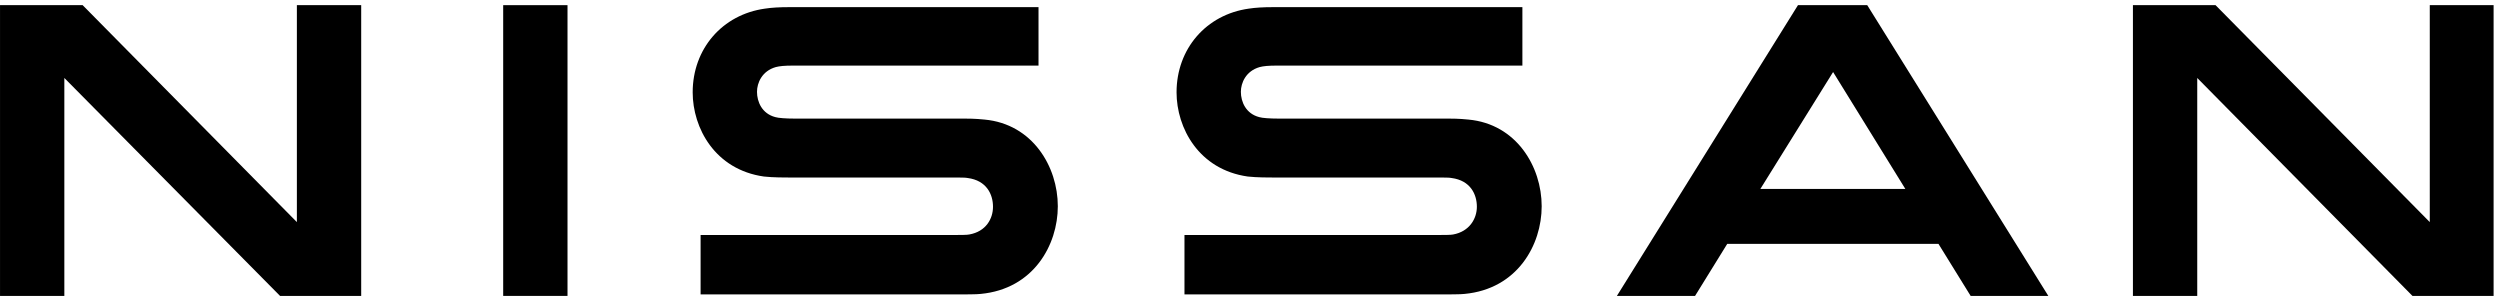 <svg width="389" height="47" viewBox="0 0 389 47" fill="none" xmlns="http://www.w3.org/2000/svg">
<g clip-path="url(#clip0_7_12)">
<path d="M226.106 36.486C225.798 36.563 224.566 36.563 224.028 36.563H184.304V45.811H224.72C225.028 45.811 227.415 45.811 227.877 45.734C236.114 44.964 239.886 38.105 239.886 32.093C239.886 25.928 235.96 19.3 228.493 18.606C227.03 18.452 225.798 18.452 225.259 18.452H198.854C197.699 18.452 196.39 18.375 195.928 18.221C193.85 17.681 193.08 15.832 193.08 14.29C193.08 12.903 193.85 11.053 196.005 10.437C196.621 10.283 197.314 10.206 198.777 10.206H236.884V1.111H198.161C196.544 1.111 195.312 1.188 194.312 1.343C187.691 2.267 183.072 7.585 183.072 14.367C183.072 19.916 186.536 26.39 194.158 27.469C195.543 27.623 197.468 27.623 198.315 27.623H224.028C224.489 27.623 225.644 27.623 225.875 27.7C228.801 28.085 229.801 30.243 229.801 32.17C229.801 34.02 228.647 36.024 226.106 36.486Z" fill="black"/>
<path d="M150.815 36.486C150.507 36.563 149.276 36.563 148.814 36.563H109.013V45.811H149.43C149.738 45.811 152.124 45.811 152.586 45.734C160.823 44.964 164.596 38.105 164.596 32.093C164.596 25.928 160.669 19.3 153.202 18.606C151.739 18.452 150.507 18.452 149.969 18.452H123.563C122.408 18.452 121.099 18.375 120.637 18.221C118.559 17.681 117.789 15.832 117.789 14.29C117.789 12.903 118.559 11.053 120.714 10.437C121.33 10.283 122.023 10.206 123.486 10.206H161.593V1.111H122.87C121.253 1.111 120.022 1.188 119.021 1.343C112.4 2.267 107.781 7.585 107.781 14.367C107.781 19.916 111.245 26.39 118.867 27.469C120.253 27.623 122.177 27.623 123.024 27.623H148.737C149.199 27.623 150.353 27.623 150.584 27.7C153.51 28.085 154.511 30.243 154.511 32.17C154.511 34.02 153.433 36.024 150.815 36.486Z" fill="black"/>
<path d="M88.304 0.803H78.296V46.043H88.304V0.803Z" fill="black"/>
<path d="M56.202 46.043V0.803H46.194V34.559L12.859 0.803H0.003V46.043H10.011V12.132L43.576 46.043H56.202Z" fill="black"/>
<path d="M378.073 0.803V34.559L344.739 0.803H331.883V46.043H341.891V12.132L375.379 46.043H388.004V0.803H378.073Z" fill="black"/>
<path d="M279.764 0.803L251.588 46.043H263.752L268.755 37.95H301.628L306.632 46.043H318.718L290.542 0.803H279.764ZM296.47 29.396H273.913L285.23 11.207L296.47 29.396Z" fill="black"/>
</g>
<defs>
<clipPath id="clip0_7_12">
<rect width="389" height="47" fill="white"/>
</clipPath>
</defs>
</svg>
